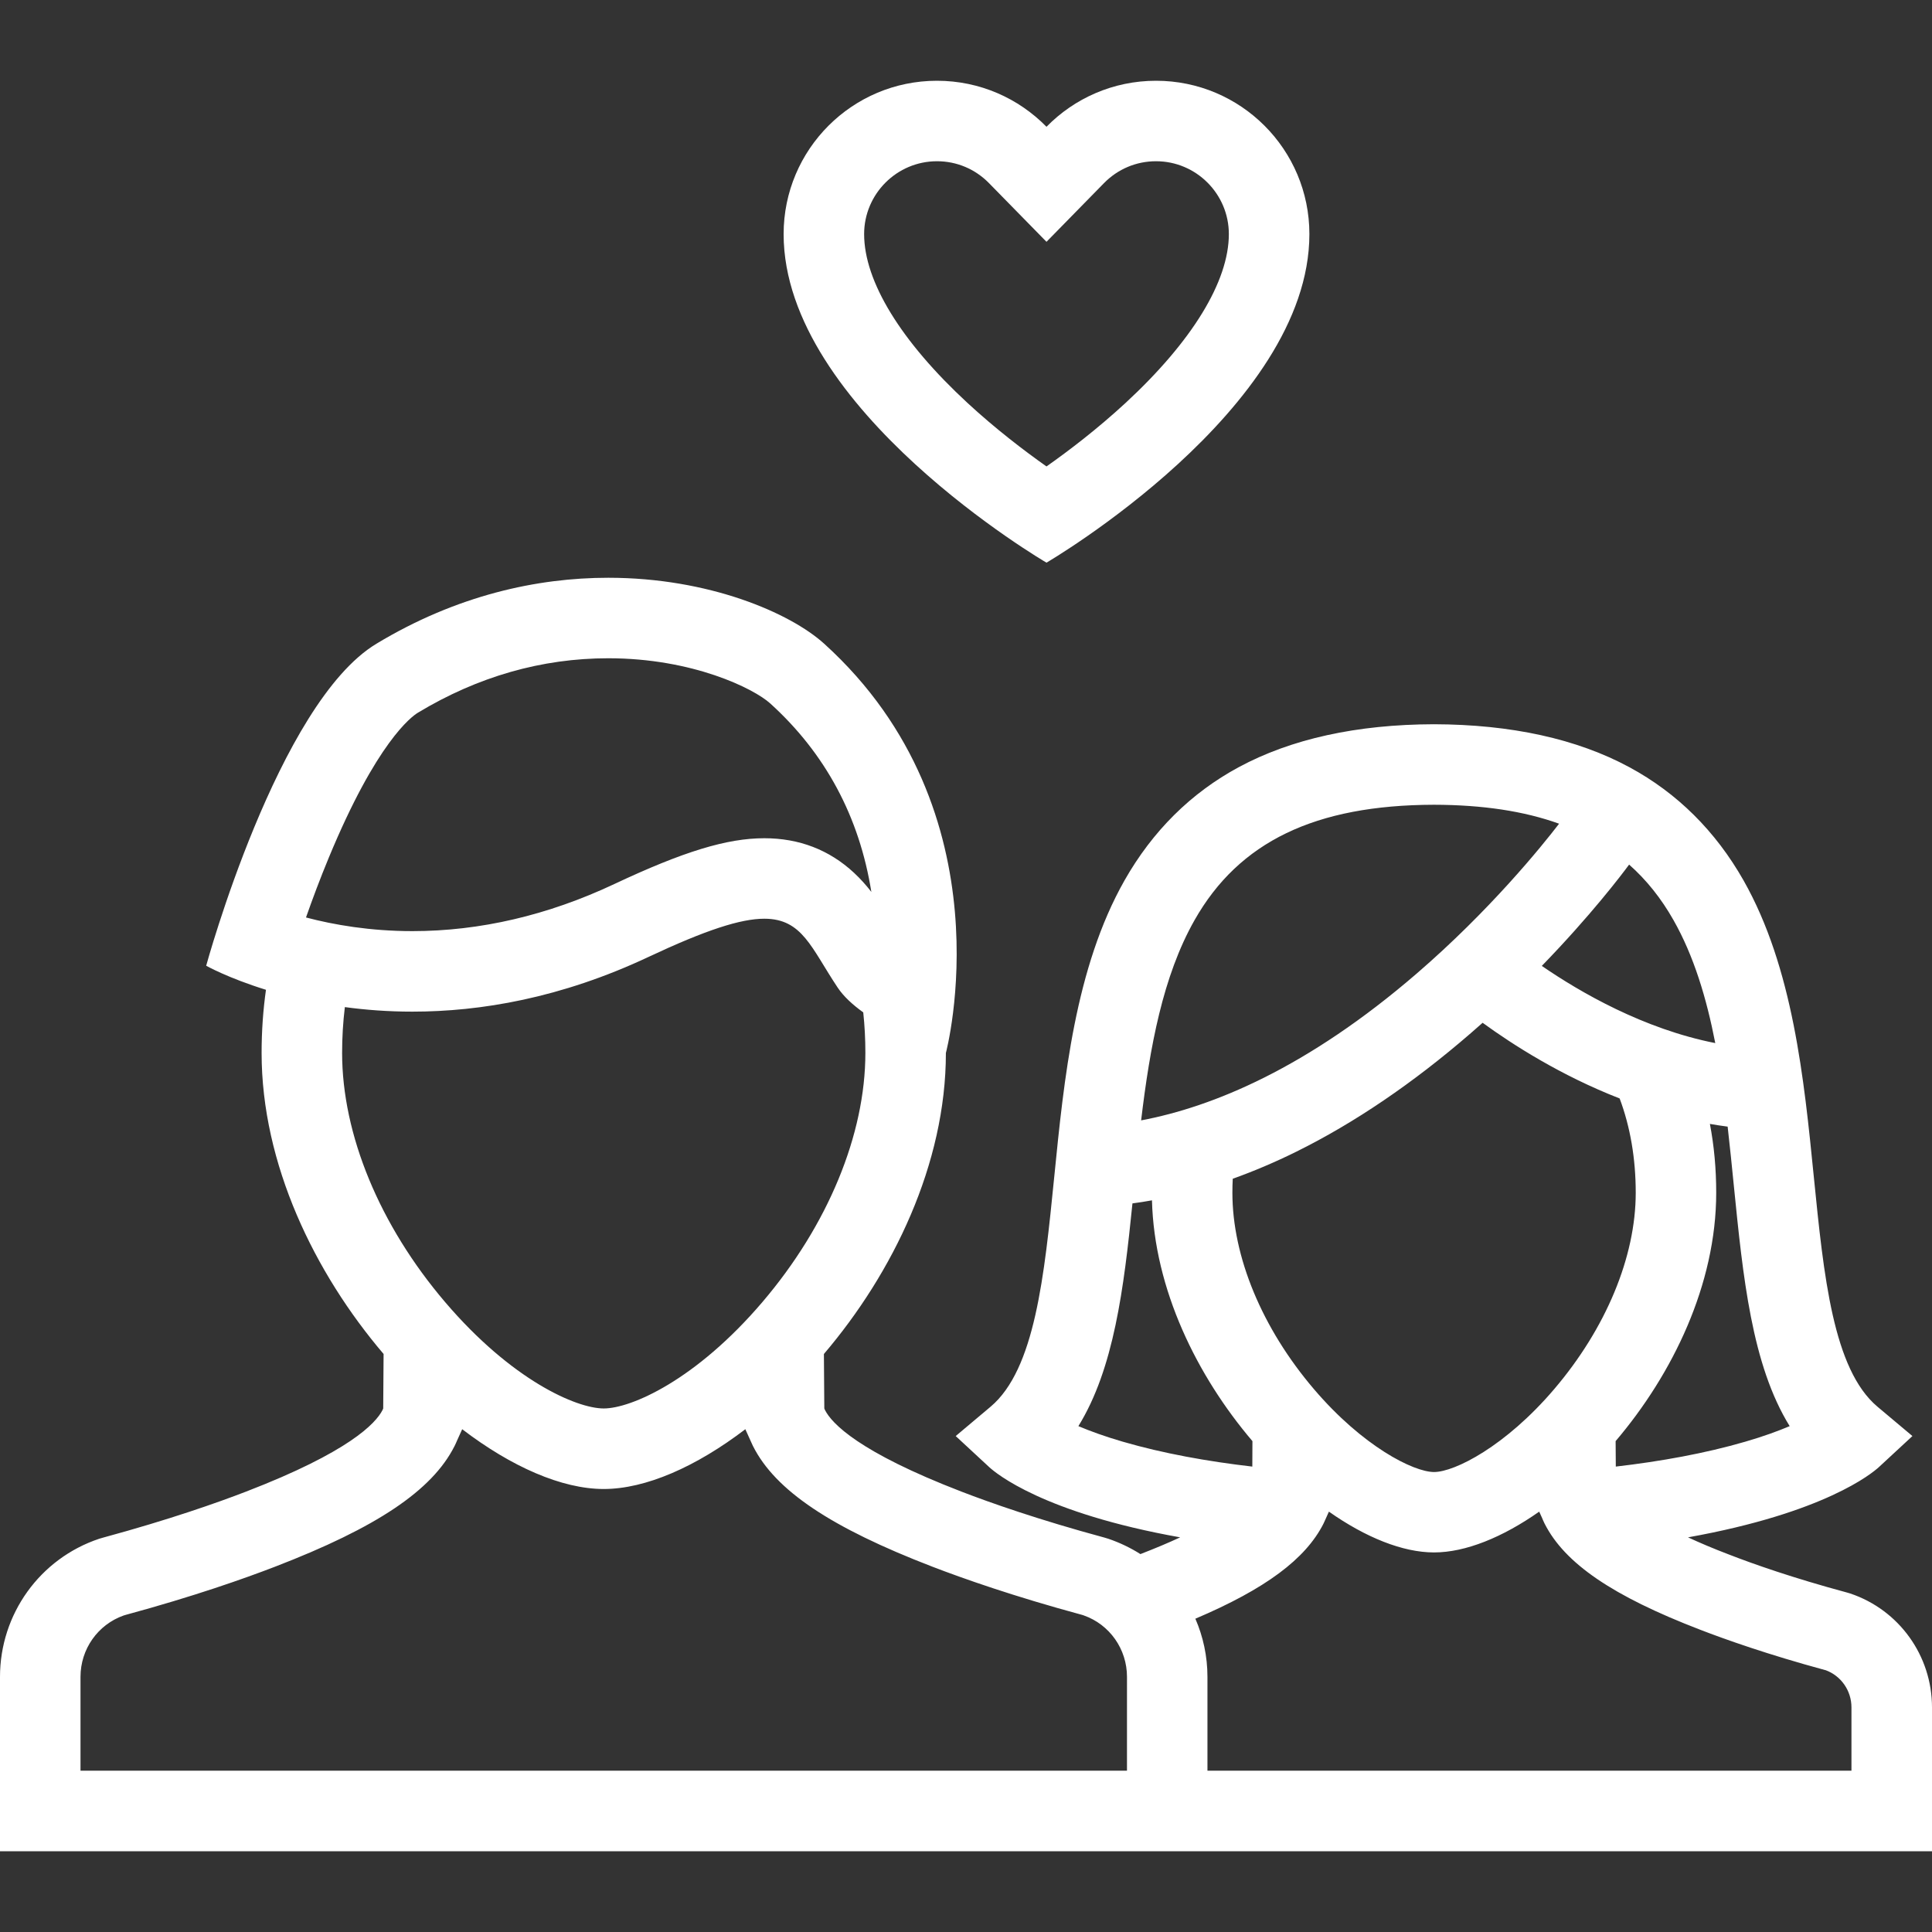 <?xml version="1.0" encoding="iso-8859-1"?>
<!-- Generator: Adobe Illustrator 19.0.0, SVG Export Plug-In . SVG Version: 6.00 Build 0)  -->
<svg xmlns="http://www.w3.org/2000/svg" xmlns:xlink="http://www.w3.org/1999/xlink" version="1.1" id="Layer_1" x="0px" y="0px" viewBox="0 0 512 512" style="enable-background:new 0 0 512 512;" xml:space="preserve" width="512px" height="512px">
<rect x="0" y="0" width="512" height="512" fill="#333333" stroke="none"/>
<g>
	<g>
		<path d="M306.362,21.402c-11.375,0-21.656,4.671-29.031,12.194c-7.374-7.523-17.647-12.194-29.022-12.194    c-22.445,0-40.64,18.187-40.64,40.632c-0.001,46.445,69.662,87.077,69.662,87.077s69.671-40.633,69.671-87.077    C347.002,39.589,328.8,21.402,306.362,21.402z M298.284,106.783c-7.484,6.906-15.062,12.688-20.953,16.828    c-5.874-4.148-13.46-9.922-20.937-16.828c-17.664-16.328-27.391-32.218-27.391-44.749c0.001-10.64,8.665-19.305,19.306-19.305    c5.227,0,10.125,2.062,13.789,5.805l15.233,15.547l15.234-15.547c3.672-3.742,8.562-5.805,13.797-5.805    c10.641,0,19.297,8.664,19.297,19.305C325.659,74.565,315.94,90.455,298.284,106.783z" fill="#FFFFFF"/>
	</g>
</g>
<g>
	<g>
		<path d="M490.312,422.286l-0.844-0.25c-14.375-3.875-24.906-7.594-31.249-10.062c-4.188-1.594-7.781-3.125-10.875-4.562    c36.249-6.5,48.78-16.968,50.593-18.624l8.875-8.219l-9.266-7.781c-11.766-9.906-14.234-34.625-16.859-60.843    c-2.594-26-5.531-55.507-18.624-78.616c-7.422-13.078-17.594-23.179-30.266-30.015c-13.891-7.5-31.297-11.328-51.796-11.383    c-20.438,0.055-37.844,3.883-51.733,11.383c-12.672,6.836-22.844,16.937-30.266,30.015    c-13.094,23.109-16.031,52.616-18.625,78.616c-2.625,26.218-5.094,50.937-16.858,60.843l-9.25,7.781l8.867,8.219    c1.797,1.656,14.335,12.155,50.616,18.624c-3.016,1.406-6.5,2.875-10.531,4.438c-2.609-1.656-5.469-3.031-8.5-4.062l-1.031-0.312    c-17.438-4.719-30.21-9.218-37.905-12.187c-27.25-10.5-34.359-18.062-36.164-21.625c-0.062-0.125-0.117-0.281-0.172-0.406    l-0.109-14.438c18.32-21.5,32.328-50.374,32.328-79.78c0,0,17.086-63.779-32.25-108.443c-9.046-8.195-30.569-17.484-57.218-17.484    c-18.796,0-40.132,4.617-61.452,17.484C73.647,186.345,54.64,255.93,54.64,255.93s5.734,3.242,15.844,6.375    c-0.758,5.375-1.156,10.952-1.156,16.733c0,29.406,14.007,58.28,32.327,79.78l-0.102,14.438c-0.055,0.125-0.109,0.281-0.172,0.406    c-1.812,3.562-8.906,11.125-36.163,21.625c-7.688,2.969-20.484,7.468-37.742,12.155l-1.188,0.344    C10.578,413.036,0,427.755,0,444.38v46.218h248.074h71.913H512v-38.124C512,438.786,503.281,426.63,490.312,422.286z     M87.116,227.328c12.703-30.694,21.937-37.429,23.656-38.468c15.852-9.562,32.812-14.414,50.429-14.414    c22.438,0,38.594,8.055,42.906,11.961c14.632,13.25,23.632,30.038,26.812,49.96c-1.352-1.742-2.852-3.445-4.594-5.062    c-6.547-6.086-14.546-9.164-23.773-9.164c-9.906,0-21.429,3.516-39.773,12.148c-17.578,8.273-35.569,12.469-53.476,12.469    c-11.227,0-20.836-1.672-28.21-3.617C82.78,238.328,84.803,232.914,87.116,227.328z M90.662,279.038    c0-4.156,0.25-8.202,0.727-12.147c5.484,0.742,11.477,1.203,17.914,1.203c17.938,0,39.304-3.555,62.562-14.5    c15.188-7.141,24.43-10.125,30.687-10.125c10.094,0,12.43,7.742,19.429,18.234c1.578,2.375,4.008,4.586,6.789,6.586    c0.375,3.5,0.562,7.093,0.562,10.749c0,21.625-9.945,45.688-27.296,66.03c-17.632,20.688-34.804,28.188-42.039,28.188    s-24.405-7.5-42.038-28.188C100.607,324.725,90.662,300.663,90.662,279.038z M298.661,469.254H21.335V444.38    c0-7.344,4.57-13.812,11.406-16.25l0.516-0.156c18.086-4.906,31.516-9.656,39.625-12.781    c26.937-10.375,41.593-20.187,47.523-31.874l0.016-0.031l0.023-0.031c0.281-0.562,0.492-1.062,0.656-1.438l1.383-3.062    c13.016,9.938,26.39,15.844,37.515,15.844s24.5-5.906,37.523-15.844l1.383,3.062c0.164,0.375,0.375,0.844,0.656,1.438h0.008    l0.016,0.031c5.906,11.688,20.569,21.53,47.515,31.905c8.055,3.094,21.469,7.844,39.718,12.781l0.375,0.125    c6.875,2.406,11.469,8.938,11.469,16.281V469.254z M459.469,314.069c2.438,24.312,4.749,47.593,14.812,63.874    c-3.031,1.282-6.922,2.719-11.78,4.125c-10.625,3.094-22.438,5.219-34.297,6.594l-0.047-6.75    c15.109-17.75,26.656-41.531,26.656-65.812c0-6.375-0.562-12.469-1.672-18.25c1.547,0.281,3.125,0.5,4.703,0.719    C458.438,303.725,458.953,308.913,459.469,314.069z M411.878,368.132c-12.905,15.156-26.39,21.969-31.843,21.969    c-5.439-0.001-18.924-6.814-31.83-21.97c-13.733-16.094-21.608-35.062-21.608-52.03c0-1.25,0.031-2.5,0.094-3.719    c5.578-2,11.187-4.375,16.812-7.156c15.422-7.625,30.984-18.188,46.25-31.406c1.078-0.922,2.125-1.851,3.156-2.772    c7.999,5.819,20.749,13.991,36.312,20.054c2.812,7.5,4.266,15.906,4.266,25C433.487,333.071,425.596,352.039,411.878,368.132z     M443.501,243.852c5.391,9.508,8.75,20.68,11.062,32.577c-19-3.75-35.734-13.421-45.969-20.452    c12.938-13.328,21.156-24.156,23.141-26.852C436.345,233.203,440.251,238.102,443.501,243.852z M316.565,243.852    c11.781-20.789,31.968-30.507,63.437-30.585c12.891,0.031,23.874,1.672,33.171,5.022c-4.609,6-18.327,22.977-37.733,39.711    c-29.031,25.038-54.015,35.319-73.03,38.913C304.722,277.538,308.159,258.672,316.565,243.852z M297.566,382.069    c-4.844-1.407-8.735-2.844-11.782-4.126c9.406-15.219,12.047-36.469,14.328-59.03c1.719-0.219,3.453-0.5,5.172-0.812    c0.609,23.562,11.938,46.562,26.625,63.812l-0.031,6.75C320.003,387.288,308.19,385.163,297.566,382.069z M490.656,469.254    H319.987V444.38c0-5.438-1.141-10.656-3.203-15.406c18.594-7.906,29.187-15.812,33.937-25.156v-0.031l0.031-0.031    c0.266-0.562,0.469-1.031,0.625-1.375l0.797-1.781c9.734,6.844,19.562,10.812,27.859,10.812c8.312,0,18.125-3.969,27.874-10.812    l0.781,1.719c0.125,0.344,0.344,0.812,0.594,1.344l0.031,0.062l0.031,0.062c5.328,10.531,18.031,19.188,41.188,28.094    c6.719,2.594,17.89,6.562,33.077,10.688l0.172,0.031c4.125,1.5,6.875,5.438,6.875,9.875V469.254z" fill="#FFFFFF"/>
	</g>
</g>
<g>
</g>
<g>
</g>
<g>
</g>
<g>
</g>
<g>
</g>
<g>
</g>
<g>
</g>
<g>
</g>
<g>
</g>
<g>
</g>
<g>
</g>
<g>
</g>
<g>
</g>
<g>
</g>
<g>
</g>
</svg>

